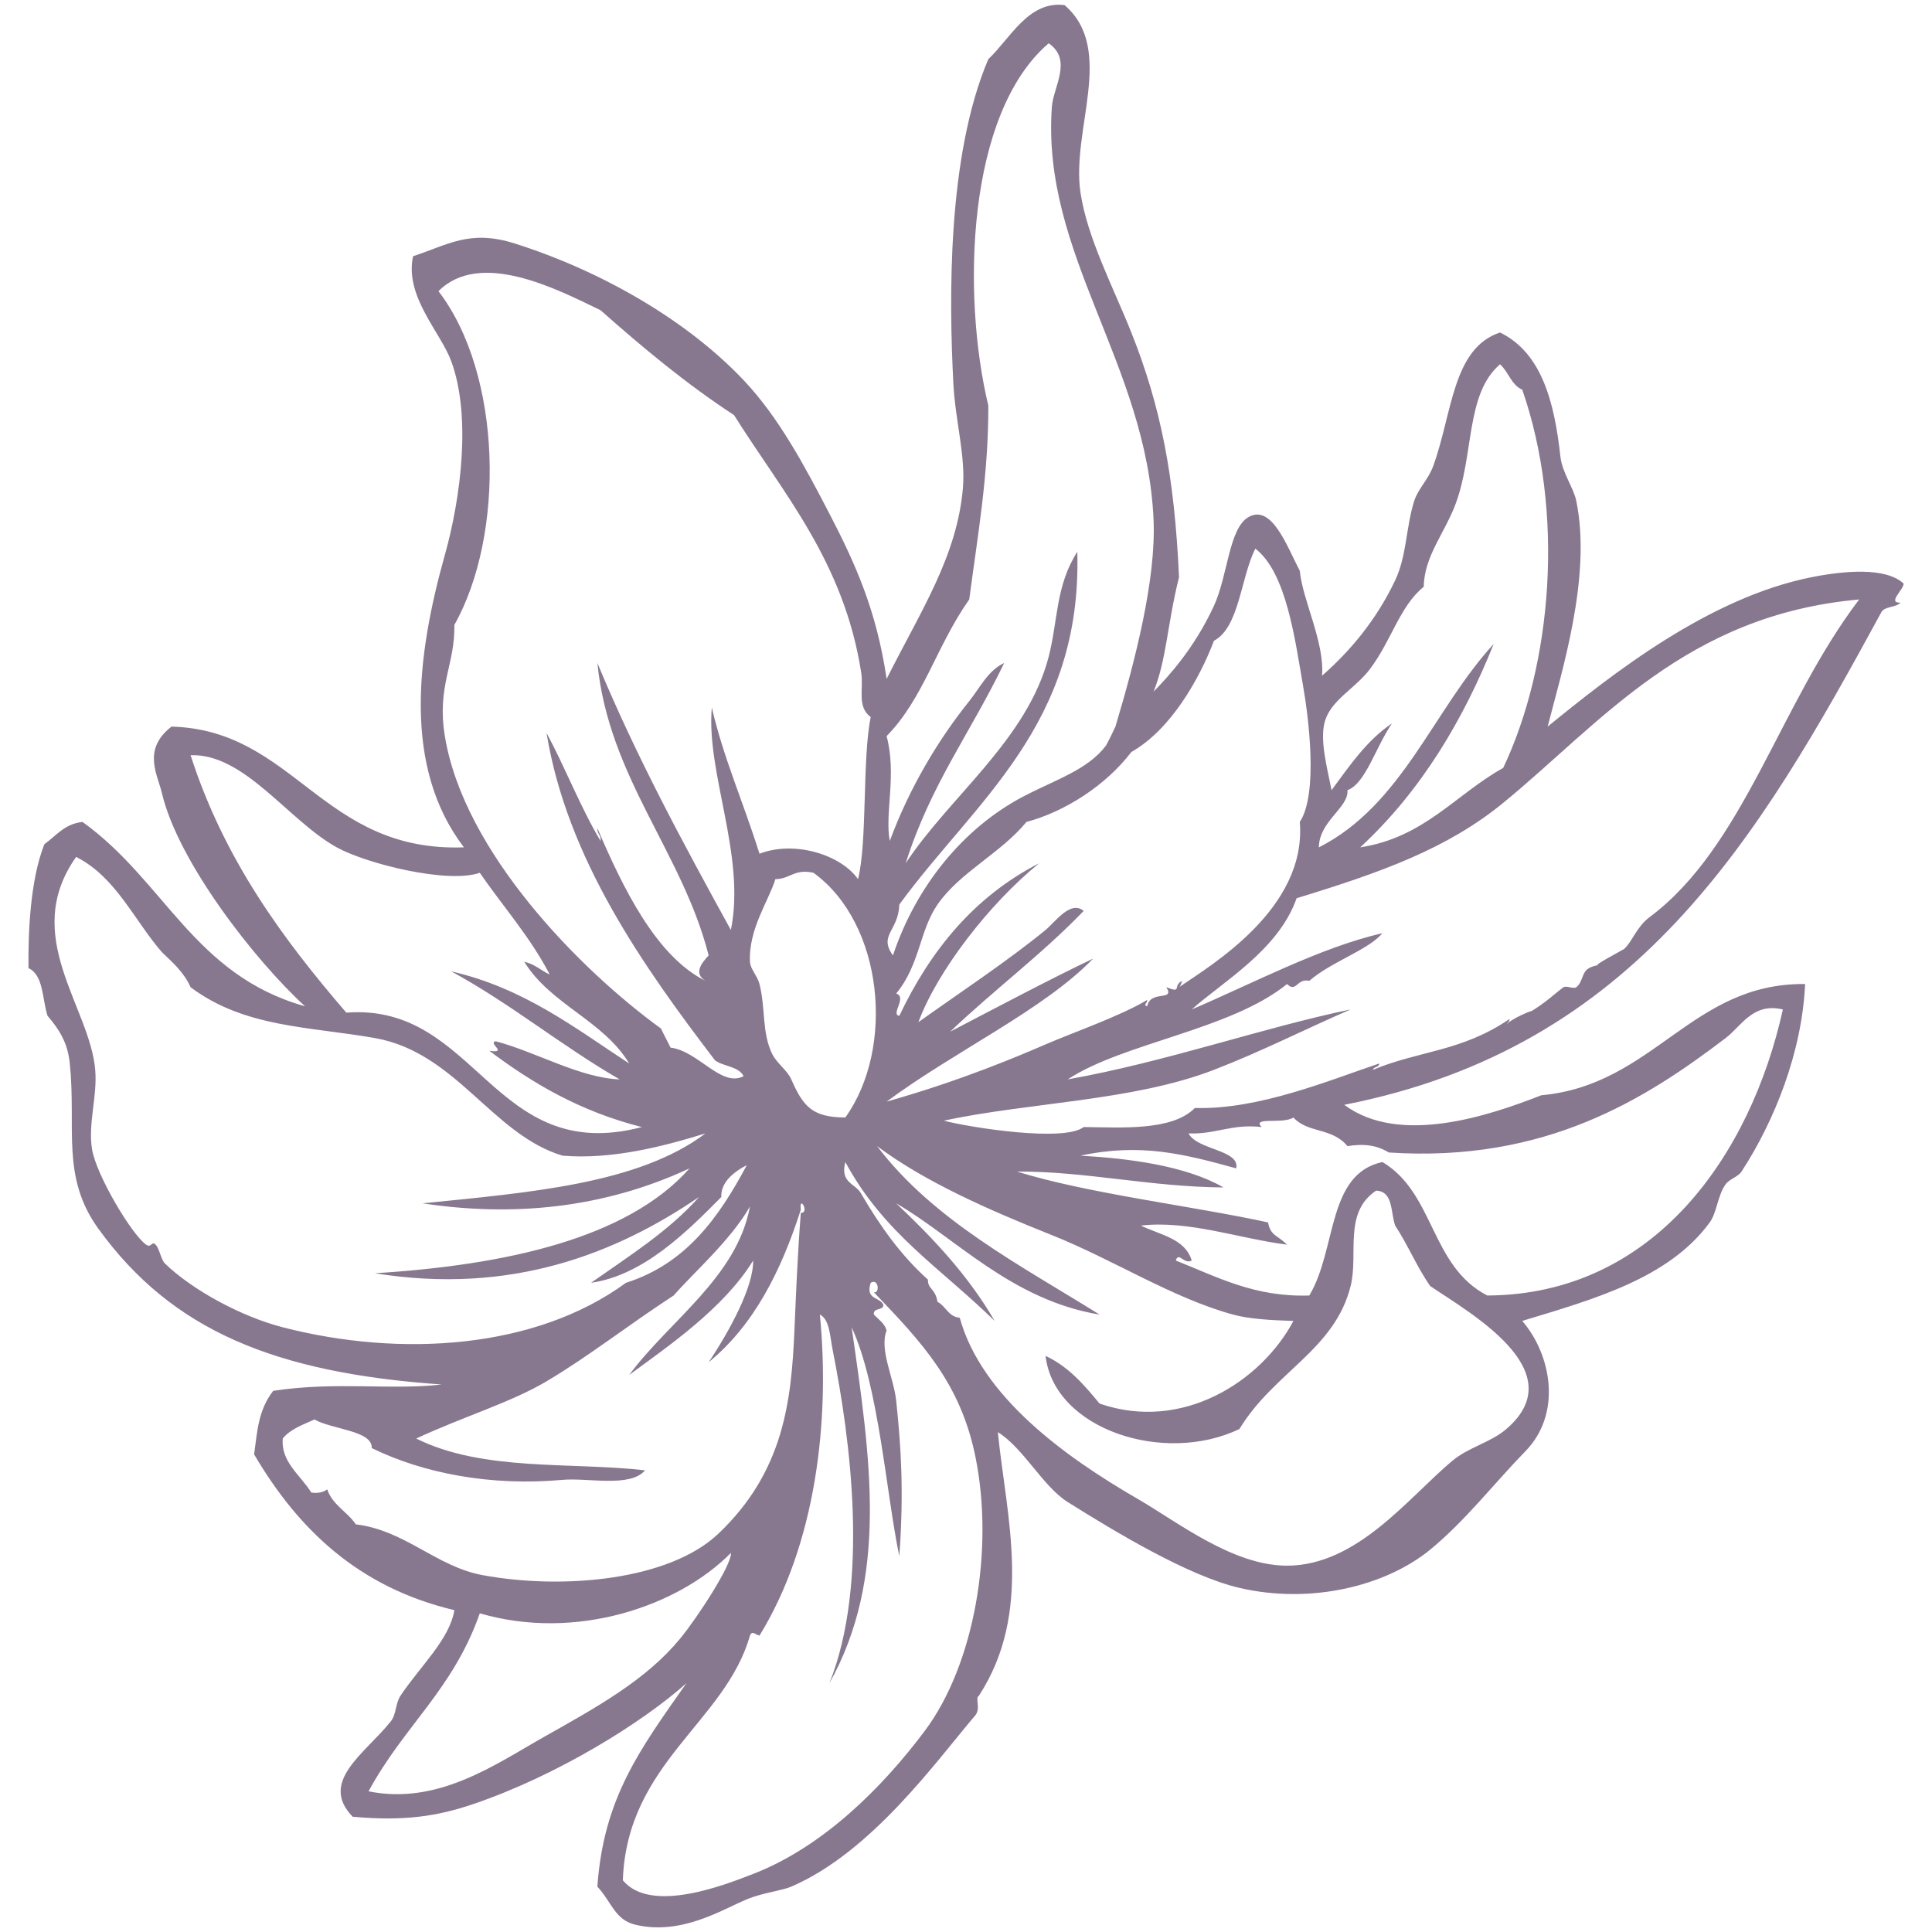 <?xml version="1.0" encoding="UTF-8" standalone="no" ?>
<!DOCTYPE svg PUBLIC "-//W3C//DTD SVG 1.1//EN" "http://www.w3.org/Graphics/SVG/1.1/DTD/svg11.dtd">
<svg xmlns="http://www.w3.org/2000/svg" xmlns:xlink="http://www.w3.org/1999/xlink" version="1.1" width="100" height="100" viewBox="123.639 -99.343 201.123 206.187" xml:space="preserve">
<desc>Created with Fabric.js 4.6.0</desc>
<defs>
</defs>
<g transform="matrix(1 0 0 1 207.86 6.81)" id="r7OFaaAOVBnwf0R9olY-9"  >
<path style="stroke: none; stroke-width: 1; stroke-dasharray: none; stroke-linecap: butt; stroke-dashoffset: 0; stroke-linejoin: miter; stroke-miterlimit: 4; fill: transparent; fill-rule: evenodd; opacity: 1;" vector-effect="non-scaling-stroke"  transform=" translate(-657.86, -246.81)" d="M 661.32 259.92 C 657.823 259.899 656.839 258.781 655.552 255.85 C 655.122 254.866 654.025 254.165 653.517 253.137 C 652.402 250.868 652.818 248.269 652.161 245.675 C 651.934 244.786 651.18 244.081 651.143 243.3 C 650.981 239.8 653.156 236.785 653.855 234.481 C 655.43 234.473 655.883 233.342 657.925 233.803 C 665.425 239.247 666.627 252.524 661.32 259.92 z" stroke-linecap="round" />
</g>
<g transform="matrix(1 0 0 1 229.99 -46.05)" id="Se4OcOu877ROaZyUIBD_t"  >
<path style="stroke: none; stroke-width: 1; stroke-dasharray: none; stroke-linecap: butt; stroke-dashoffset: 0; stroke-linejoin: miter; stroke-miterlimit: 4; fill: transparent; fill-rule: evenodd; opacity: 1;" vector-effect="non-scaling-stroke"  transform=" translate(-679.99, -193.95)" d="M 666.406 242.623 C 664.834 240.434 666.998 240.029 667.085 237.196 C 675.147 226.151 686.597 218.074 686.082 199.545 C 683.76 203.178 684.028 206.862 683.027 210.739 C 680.741 219.588 672.512 225.604 667.764 232.786 C 670.487 224.266 674.577 219.08 678.279 211.417 C 676.545 212.208 675.669 214.092 674.547 215.487 C 671.29 219.533 668.158 224.73 666.068 230.412 C 665.506 227.487 666.837 223.371 665.73 219.219 C 669.679 215.198 671.041 209.602 674.548 204.634 C 675.454 197.753 676.609 191.338 676.584 183.944 C 673.75 172.134 674.251 152.786 683.028 145.277 C 685.604 147.076 683.521 149.913 683.366 152.061 C 682.233 167.794 693.498 179.471 694.22 196.155 C 694.492 202.461 692.284 211.079 690.15 218.203 C 690.124 218.289 689.248 220.085 689.134 220.238 C 687.194 222.82 683.705 223.885 680.316 225.665 C 673.936 229.01 668.866 235.226 666.406 242.623 z" stroke-linecap="round" />
</g>
<g transform="matrix(1 0 0 1 224.2 3.75)" id="V3vIVq0QPsxmiKkBgfdCk"  >
<path style="stroke: none; stroke-width: 1; stroke-dasharray: none; stroke-linecap: butt; stroke-dashoffset: 0; stroke-linejoin: miter; stroke-miterlimit: 4; fill: rgb(135,120,143); fill-rule: evenodd; opacity: 1;" vector-effect="non-scaling-stroke"  transform=" translate(-674.2, -243.75)" d="M 644.36 320.296 C 639.649 324.501 630.603 330.132 621.633 333.186 C 617.693 334.527 614.147 335.031 608.744 334.542 C 605.107 330.788 610.083 327.787 612.814 324.366 C 613.408 323.622 613.318 322.425 613.832 321.653 C 615.972 318.441 619.079 315.647 619.598 312.495 C 609.359 310.071 602.918 303.85 598.229 295.874 C 598.56 293.449 598.652 291.171 600.264 289.091 C 606.966 288.062 612.917 289.044 618.241 288.412 C 600.455 287.168 589.466 282.653 581.608 271.792 C 577.594 266.244 579.26 261.048 578.557 254.154 C 578.347 252.115 577.597 250.72 576.183 249.066 C 575.596 247.277 575.774 244.725 574.148 243.978 C 574.107 240.344 574.303 234.624 575.843 230.75 C 577.104 229.861 577.972 228.582 579.913 228.376 C 588.719 234.699 591.795 244.716 603.658 248.049 C 598.303 243.147 590.114 232.633 588.393 225.323 C 587.913 223.282 586.26 220.657 589.411 218.2 C 602.617 218.568 605.443 231.621 620.618 231.089 C 614.032 222.459 615.601 210.513 618.582 199.883 C 620.319 193.682 621.401 184.981 619.259 179.193 C 618.103 176.069 614.27 172.298 615.189 168 C 618.921 166.788 621.225 165.116 626.043 166.643 C 635.176 169.537 644.331 174.747 650.466 181.228 C 654.213 185.185 656.977 190.376 659.623 195.474 C 662.409 200.838 664.658 205.836 665.729 213.112 C 669.351 205.892 673.237 200.071 673.87 192.761 C 674.168 189.323 673.057 185.552 672.85 181.567 C 672.401 172.796 672.147 157.389 676.582 146.97 C 678.893 144.813 680.862 140.702 684.723 141.203 C 690.188 145.937 685.411 154.487 686.419 161.216 C 687.144 166.065 689.938 171.344 691.844 176.14 C 694.976 184.006 696.452 191.44 696.934 202.258 C 695.657 207.391 695.62 210.994 694.218 214.469 C 695.76 212.898 698.561 209.869 700.662 205.31 C 702.165 202.054 702.246 196.982 704.395 195.813 C 706.861 194.472 708.473 198.996 709.824 201.579 C 710.114 204.693 712.488 209.205 712.197 212.772 C 715.249 210.102 718.016 206.772 720 202.596 C 721.248 199.962 721.142 196.948 722.035 194.117 C 722.436 192.843 723.552 191.815 724.067 190.386 C 726.124 184.72 726.106 177.838 731.192 176.14 C 735.678 178.315 737.004 183.664 737.636 189.369 C 737.827 191.111 739.038 192.689 739.332 194.118 C 741.003 202.223 737.746 212.413 736.277 218.201 C 743.119 212.625 753.462 204.439 764.432 202.259 C 767.836 201.582 772.324 201.145 774.266 202.937 C 774.285 203.586 772.474 205.025 773.928 204.972 C 773.456 205.517 772.253 205.333 771.893 205.989 C 758.732 230.164 745.769 252.451 714.57 258.564 C 720.463 262.965 730.068 259.714 735.6 257.546 C 747.623 256.452 751.628 245.538 763.751 245.675 C 763.435 252.87 760.513 260.252 756.968 265.686 C 756.6 266.253 755.684 266.479 755.272 267.043 C 754.418 268.217 754.334 270.078 753.576 271.113 C 749.229 277.065 741.287 279.29 733.565 281.627 C 736.711 285.294 737.804 291.54 733.904 295.534 C 730.654 298.859 727.47 302.986 723.727 306.049 C 719.016 309.903 711.04 311.906 703.378 310.119 C 697.952 308.854 690.197 304.188 685.059 300.961 C 682.398 299.289 680.345 295.201 677.599 293.499 C 678.49 302.434 681.419 312.687 675.564 321.651 C 675.152 321.847 675.785 322.932 675.222 323.687 C 671.03 328.608 664.14 338.308 655.55 342.003 C 654.538 342.437 652.494 342.654 650.802 343.359 C 648.135 344.47 643.835 347.223 638.929 346.072 C 636.728 345.556 636.382 343.638 634.859 342.003 C 635.52 332.563 639.379 327.382 644.36 320.296 z M 649.108 239.909 C 650.72 231.976 646.456 223.167 647.073 216.165 C 648.317 221.54 650.4 226.162 652.161 231.768 C 655.924 230.316 660.87 231.897 662.676 234.481 C 663.683 230.546 663.119 221.62 664.032 217.183 C 662.53 216.064 663.292 214.206 663.016 212.434 C 661.169 200.588 654.682 193.304 649.447 184.96 C 644.322 181.606 639.697 177.75 635.202 173.767 C 630.596 171.534 622.355 167.257 617.902 171.732 C 624.711 180.612 625.027 197.701 619.599 207.347 C 619.678 211.628 617.705 213.854 618.583 219.219 C 620.604 231.603 633.056 244.2 641.646 250.423 C 641.972 251.117 642.34 251.766 642.664 252.459 C 645.645 252.827 648.076 256.742 650.466 255.512 C 649.947 254.447 648.32 254.49 647.411 253.816 C 639.741 243.762 631.615 232.269 629.436 218.879 C 631.455 222.626 633.047 226.8 635.202 230.412 C 635.277 229.771 634.821 229.663 634.862 229.055 C 637.58 235.383 641.111 242.705 646.396 245.336 C 645.02 244.507 646.109 243.303 646.735 242.623 C 643.949 231.63 636.067 223.641 634.862 211.417 C 639.042 221.484 644.055 230.717 649.108 239.909 z M 680.314 225.663 C 683.704 223.884 687.192 222.818 689.132 220.236 C 689.246 220.083 690.122 218.287 690.148 218.201 C 692.283 211.077 694.491 202.459 694.218 196.153 C 693.497 179.469 682.231 167.792 683.364 152.059 C 683.519 149.912 685.602 147.074 683.026 145.275 C 674.248 152.785 673.748 172.133 676.582 183.942 C 676.607 191.337 675.452 197.752 674.546 204.632 C 671.039 209.6 669.677 215.196 665.728 219.217 C 666.835 223.369 665.505 227.485 666.066 230.41 C 668.156 224.728 671.289 219.532 674.545 215.485 C 675.668 214.09 676.544 212.206 678.277 211.415 C 674.574 219.078 670.485 224.264 667.762 232.784 C 672.51 225.602 680.739 219.586 683.025 210.737 C 684.026 206.86 683.757 203.176 686.08 199.543 C 686.595 218.072 675.145 226.149 667.083 237.194 C 666.997 240.027 664.833 240.432 666.404 242.621 C 668.866 235.226 673.936 229.01 680.314 225.663 z M 711.86 231.09 C 720.785 226.562 724.075 216.399 730.515 209.382 C 727.347 217.303 722.864 225 716.269 231.09 C 723.125 230.032 726.445 225.44 731.532 222.611 C 736.776 211.537 738.108 195.331 733.567 182.248 C 732.385 181.733 732.094 180.327 731.193 179.535 C 727.505 182.704 728.444 189.114 726.445 194.459 C 725.286 197.554 723.107 200.008 723.052 203.277 C 720.475 205.367 719.611 209.029 717.284 212.096 C 715.767 214.1 713.258 215.305 712.536 217.523 C 711.899 219.49 712.717 222.468 713.214 224.985 C 715.139 222.385 716.953 219.68 719.658 217.862 C 717.891 220.462 716.828 224.298 714.91 224.985 C 715.073 226.846 711.882 228.283 711.86 231.09 z M 691.845 220.915 C 689.143 224.46 684.779 227.277 680.653 228.377 C 677.893 231.733 673.546 233.735 671.157 237.196 C 669.216 240.005 669.287 243.636 666.746 246.692 C 667.958 247.077 666.119 248.93 667.084 249.067 C 670.435 242.017 675.135 236.314 682.01 232.786 C 676.67 237.115 671.142 244.295 669.119 249.745 C 673.456 246.651 678.646 243.219 682.687 239.909 C 683.707 239.073 685.352 236.691 686.758 237.873 C 682.327 242.487 677.133 246.338 672.511 250.762 C 677.413 248.199 683.479 244.997 687.774 242.96 C 682.456 248.449 673.042 252.803 665.729 258.224 C 673.671 255.987 679.843 253.347 682.688 252.119 C 685.75 250.798 690.645 249.105 693.542 247.37 C 693.575 247.75 693.048 247.898 693.542 248.048 C 693.862 246.271 696.556 247.563 695.577 246.013 C 697.347 246.71 696.195 245.86 697.273 245.335 C 697.189 245.549 697.104 245.895 696.935 246.013 C 700.394 243.639 710.572 237.625 709.825 228.375 C 711.816 225.361 710.749 217.116 710.163 213.79 C 709.316 208.973 708.408 201.759 705.077 199.206 C 703.509 202.342 703.365 207.618 700.663 209.042 C 699.136 213.054 696.1 218.497 691.845 220.915 z M 734.244 248.728 C 735.75 247.961 737.519 246.286 737.976 246.015 C 738.292 245.827 739.043 246.236 739.333 246.015 C 740.059 245.457 739.886 244.412 740.687 243.979 C 741.07 243.773 741.258 243.748 741.707 243.641 C 740.86 243.844 744.339 242.015 744.42 241.944 C 745.284 241.195 745.763 239.574 747.132 238.552 C 757.232 231.033 761.004 215.819 769.521 204.634 C 750.99 206.296 741.984 217.785 731.532 226.342 C 725.536 231.251 718.459 233.777 709.486 236.517 C 707.547 242.043 701.638 245.403 698.289 248.389 C 704.789 245.617 712.018 241.766 718.643 240.248 C 717.122 242.059 713.155 243.305 710.84 245.336 C 709.526 245.015 709.444 246.658 708.466 245.675 C 702.408 250.585 690.99 251.941 685.061 255.85 C 695.528 253.993 705.974 250.304 715.249 248.388 C 710.398 250.486 705.809 252.844 700.662 254.832 C 691.998 258.181 680.884 258.299 671.833 260.259 C 674.822 261.028 684.708 262.552 686.757 260.937 C 690.857 260.982 696.208 261.363 698.626 258.902 C 705.447 259.113 713.091 255.899 718.303 254.154 C 718.299 254.602 717.706 254.464 717.622 254.832 C 722.62 252.759 727.088 252.9 732.207 249.405 C 732.211 249.745 731.935 249.808 731.868 250.083 C 731.988 249.491 735.437 248.12 734.244 248.728 z M 638.254 254.155 C 635.499 249.56 629.852 247.86 627.062 243.301 C 628.181 243.539 628.839 244.237 629.774 244.658 C 627.687 240.64 624.802 237.418 622.312 233.804 C 618.88 235.002 610.202 232.835 607.048 231.091 C 601.868 228.225 597.203 221.048 591.446 221.254 C 595.027 232.371 601.265 240.829 608.067 248.729 C 622.034 247.654 623.69 265.116 639.61 260.939 C 633.105 259.304 627.97 256.297 623.33 252.799 C 625.42 253.093 623.109 251.971 624.007 251.781 C 628.384 252.946 632.984 255.692 637.236 255.851 C 631 252.253 625.632 247.783 619.259 244.319 C 627.066 246.123 632.441 250.357 638.254 254.155 z M 616.207 269.079 C 627.6 267.922 639.245 267.017 646.395 261.617 C 641.909 263.003 636.408 264.434 631.13 263.991 C 623.613 261.715 619.802 252.977 611.118 251.441 C 604.129 250.205 597.217 250.346 591.446 246.014 C 590.752 244.446 589.55 243.387 588.393 242.283 C 585.395 238.837 583.505 234.281 579.234 232.108 C 573.264 240.556 580.699 248.067 581.269 254.834 C 581.51 257.685 580.481 260.574 580.931 263.314 C 581.374 266.023 585.101 272.335 586.698 273.489 C 587.25 273.889 587.303 273.051 587.714 273.489 C 588.163 273.968 588.266 275.076 588.732 275.524 C 591.645 278.328 596.831 281.161 601.282 282.308 C 613.878 285.553 628.236 284.643 637.915 277.559 C 644.35 275.515 647.855 270.54 650.804 265.009 C 648.78 266.042 648.022 267.27 648.092 268.4 C 644.38 272.152 639.734 276.777 634.184 277.559 C 638.232 274.71 642.472 272.053 645.716 268.4 C 636.867 274.432 625.665 278.889 611.118 276.541 C 624.99 275.673 638.026 272.867 644.698 265.348 C 635.387 269.693 625.634 270.512 616.207 269.079 z M 657.926 233.803 C 655.884 233.342 655.431 234.473 653.856 234.481 C 653.156 236.785 650.981 239.8 651.144 243.3 C 651.181 244.081 651.935 244.786 652.162 245.675 C 652.819 248.269 652.403 250.868 653.518 253.137 C 654.026 254.166 655.123 254.866 655.553 255.85 C 656.84 258.781 657.824 259.899 661.321 259.92 C 666.627 252.524 665.425 239.247 657.926 233.803 z M 755.274 251.441 C 746.831 257.866 736.11 264.767 719.32 263.652 C 717.966 262.829 716.611 262.71 714.911 262.973 C 713.259 260.966 710.689 261.621 709.143 259.92 C 708.036 260.661 704.65 259.809 705.753 260.938 C 702.559 260.572 700.891 261.73 697.95 261.617 C 698.881 263.404 703.446 263.352 703.041 265.348 C 697.457 263.808 692.834 262.62 686.419 263.991 C 691.531 264.282 697.645 265.053 701.682 267.383 C 693.898 267.331 686.953 265.65 679.637 265.687 C 687.171 268.036 698.466 269.375 706.431 271.115 C 706.725 272.563 707.359 272.414 708.466 273.489 C 703.435 272.868 697.98 270.86 692.863 271.454 C 694.913 272.454 697.592 272.83 698.288 275.185 C 697.445 275.626 696.882 274.19 696.595 275.185 C 701.181 277.008 705.035 279.102 710.839 278.916 C 713.798 273.973 712.69 265.955 718.642 264.67 C 724.232 268.003 723.75 275.773 729.833 278.916 C 747.636 278.83 757.937 263.93 761.378 248.39 C 758.186 247.615 756.935 250.178 755.274 251.441 z M 666.747 269.079 C 670.705 272.808 674.434 276.77 677.26 281.628 C 671.408 275.909 665.42 272.279 661.32 264.669 C 660.727 266.957 662.441 266.94 663.016 268.062 C 665.016 271.487 667.274 274.657 670.138 277.22 C 670.113 278.268 670.926 278.135 671.158 279.595 C 672.06 280.048 672.292 281.171 673.532 281.291 C 675.854 289.686 684.713 296.108 692.527 300.624 C 696.789 303.09 702.679 307.755 708.468 307.748 C 715.965 307.739 721.427 300.469 726.105 296.555 C 727.845 295.098 730.198 294.605 731.872 293.163 C 739.108 286.937 727.85 280.716 723.731 277.899 C 722.339 275.9 721.35 273.497 720.002 271.455 C 719.502 270.032 719.814 267.796 717.967 267.724 C 714.445 270.087 716.105 274.472 715.251 277.899 C 713.558 284.72 707.051 287.101 703.382 293.163 C 695.372 297.021 683.61 293.219 682.689 285.361 C 685.163 286.507 686.815 288.47 688.457 290.449 C 697.308 293.517 705.707 288.075 709.145 281.63 C 706.694 281.556 704.405 281.418 702.701 280.952 C 696.197 279.173 689.922 275.085 683.367 272.473 C 676.492 269.73 669.814 266.779 664.713 262.975 C 670.714 270.88 679.889 275.613 688.458 280.952 C 679.034 279.403 672.986 272.675 666.747 269.079 z M 646.734 286.039 C 648.966 282.704 651.537 277.972 651.482 275.185 C 648.346 280.304 642.355 284.371 638.254 287.395 C 642.533 281.611 649.755 276.962 651.143 269.418 C 649.073 273.041 645.131 276.469 643.001 278.916 C 638.003 282.171 634.01 285.359 629.435 288.075 C 625.63 290.333 620.591 291.825 615.527 294.18 C 622.649 297.73 632.037 296.662 639.95 297.573 C 638.353 299.451 633.844 298.343 631.13 298.591 C 623.488 299.287 616.265 297.889 610.779 295.198 C 610.889 293.327 606.484 293.209 604.673 292.145 C 603.429 292.71 602.086 293.175 601.281 294.18 C 601.077 296.673 603.094 297.995 604.334 299.946 C 605.122 300.055 605.637 299.892 606.03 299.607 C 606.604 301.294 608.174 301.985 609.081 303.338 C 614.395 303.99 617.656 307.852 622.649 308.766 C 631.315 310.352 642.549 309.279 647.75 304.356 C 654.77 297.711 655.562 290.143 655.889 282.648 C 656.067 278.612 656.198 274.994 656.57 270.099 C 657.564 270.112 656.366 268.084 656.57 269.76 C 654.459 276.352 651.528 282.126 646.734 286.039 z M 659.623 320.296 C 663.883 309.604 661.895 294.383 659.961 284.681 C 659.67 283.217 659.659 281.493 658.605 280.95 C 659.724 292.389 658.13 305.525 652.161 315.208 C 651.762 315.159 651.391 314.604 651.143 315.208 C 648.526 324.463 638.029 328.777 637.577 341.325 C 640.592 344.98 648.644 341.744 651.482 340.647 C 658.883 337.79 665.239 331.475 669.799 325.383 C 675.103 318.299 677.204 306.078 675.224 296.213 C 673.631 288.266 669.459 283.885 664.37 278.576 C 665.029 278.71 664.867 277.031 664.032 277.558 C 663.421 279.413 665.042 279.035 665.39 279.932 C 665.351 280.574 664.267 280.168 664.37 280.95 C 664.862 281.477 665.498 281.858 665.728 282.646 C 664.929 284.7 666.486 287.666 666.746 290.108 C 667.268 295.035 667.587 299.837 667.084 306.729 C 665.702 300.212 664.893 288.521 661.996 282.308 C 664.049 296.512 665.913 309.01 659.623 320.296 z M 629.098 326.062 C 634.894 322.797 640.04 319.953 643.681 315.548 C 645.532 313.308 649.263 307.564 649.108 306.389 C 643.516 312.069 632.577 315.837 622.313 312.834 C 619.444 321.006 614.24 324.805 610.442 331.829 C 617.857 333.341 624.017 328.924 629.098 326.062 z" stroke-linecap="round" />
</g>
<g transform="matrix(1 0 0 1 190.97 -27.24)" id="gZn_pgEO_FmK5qq-u4vB0"  >
<path style="stroke: none; stroke-width: 1; stroke-dasharray: none; stroke-linecap: butt; stroke-dashoffset: 0; stroke-linejoin: miter; stroke-miterlimit: 4; fill: transparent; fill-rule: evenodd; opacity: 1;" vector-effect="non-scaling-stroke"  transform=" translate(-640.97, -212.76)" d="M 634.861 211.417 C 636.066 223.641 643.948 231.63 646.734 242.623 C 646.108 243.304 645.019 244.507 646.395 245.336 C 641.11 242.705 637.579 235.383 634.861 229.055 C 634.82 229.663 635.277 229.771 635.201 230.412 C 633.046 226.801 631.454 222.626 629.435 218.879 C 631.614 232.269 639.74 243.762 647.41 253.816 C 648.319 254.489 649.946 254.446 650.465 255.512 C 648.075 256.742 645.644 252.827 642.663 252.459 C 642.339 251.766 641.971 251.117 641.645 250.423 C 633.055 244.2 620.602 231.603 618.582 219.219 C 617.705 213.854 619.677 211.628 619.598 207.347 C 625.026 197.701 624.71 180.612 617.901 171.732 C 622.354 167.257 630.595 171.534 635.201 173.767 C 639.697 177.75 644.321 181.606 649.446 184.96 C 654.681 193.304 661.168 200.588 663.015 212.434 C 663.291 214.206 662.529 216.064 664.031 217.183 C 663.118 221.62 663.681 230.546 662.675 234.481 C 660.87 231.897 655.924 230.315 652.16 231.768 C 650.399 226.163 648.316 221.54 647.072 216.165 C 646.455 223.167 650.719 231.976 649.107 239.909 C 644.055 230.717 639.042 221.484 634.861 211.417 z" stroke-linecap="round" />
</g>
<g transform="matrix(1 0 0 1 274.09 -34.69)" id="GYPLFc9vVL49Sr08niMpT"  >
<path style="stroke: none; stroke-width: 1; stroke-dasharray: none; stroke-linecap: butt; stroke-dashoffset: 0; stroke-linejoin: miter; stroke-miterlimit: 4; fill: transparent; fill-rule: evenodd; opacity: 1;" vector-effect="non-scaling-stroke"  transform=" translate(-724.09, -205.31)" d="M 714.911 224.984 C 716.829 224.297 717.892 220.461 719.659 217.861 C 716.954 219.678 715.139 222.383 713.215 224.984 C 712.718 222.467 711.901 219.489 712.537 217.522 C 713.259 215.305 715.768 214.099 717.285 212.095 C 719.611 209.028 720.475 205.366 723.053 203.276 C 723.108 200.007 725.286 197.552 726.446 194.458 C 728.445 189.113 727.507 182.704 731.194 179.534 C 732.095 180.326 732.386 181.732 733.568 182.247 C 738.109 195.33 736.777 211.537 731.533 222.61 C 726.446 225.439 723.127 230.031 716.27 231.089 C 722.865 224.999 727.348 217.302 730.516 209.381 C 724.076 216.398 720.786 226.561 711.861 231.089 C 711.882 228.283 715.073 226.846 714.911 224.984 z" stroke-linecap="round" />
</g>
<g transform="matrix(1 0 0 1 238.35 -11.29)" id="AeHh6fvpmJrRpUd5TMUdz"  >
<path style="stroke: none; stroke-width: 1; stroke-dasharray: none; stroke-linecap: butt; stroke-dashoffset: 0; stroke-linejoin: miter; stroke-miterlimit: 4; fill: transparent; fill-rule: evenodd; opacity: 1;" vector-effect="non-scaling-stroke"  transform=" translate(-688.35, -228.71)" d="M 700.663 209.042 C 703.365 207.618 703.509 202.342 705.077 199.206 C 708.408 201.759 709.316 208.974 710.163 213.79 C 710.749 217.116 711.816 225.361 709.825 228.375 C 710.572 237.625 700.394 243.639 696.935 246.013 C 697.104 245.895 697.189 245.549 697.273 245.335 C 696.195 245.86 697.347 246.71 695.577 246.013 C 696.556 247.563 693.862 246.271 693.542 248.048 C 693.048 247.898 693.575 247.75 693.542 247.37 C 690.645 249.104 685.75 250.797 682.688 252.119 C 679.843 253.347 673.671 255.987 665.729 258.224 C 673.042 252.804 682.456 248.45 687.774 242.96 C 683.479 244.997 677.414 248.199 672.511 250.762 C 677.134 246.338 682.327 242.487 686.758 237.873 C 685.352 236.691 683.707 239.072 682.687 239.909 C 678.646 243.219 673.457 246.651 669.119 249.745 C 671.141 244.294 676.67 237.115 682.01 232.786 C 675.135 236.314 670.435 242.017 667.084 249.067 C 666.118 248.93 667.958 247.077 666.746 246.692 C 669.287 243.636 669.215 240.005 671.157 237.196 C 673.546 233.735 677.892 231.733 680.653 228.377 C 684.779 227.277 689.144 224.46 691.845 220.915 C 696.1 218.497 699.136 213.054 700.663 209.042 z" stroke-linecap="round" />
</g>
<g transform="matrix(1 0 0 1 270.68 -6.86)" id="KTURC_h8r-kRbCgNoGopa"  >
<path style="stroke: none; stroke-width: 1; stroke-dasharray: none; stroke-linecap: butt; stroke-dashoffset: 0; stroke-linejoin: miter; stroke-miterlimit: 4; fill: transparent; fill-rule: evenodd; opacity: 1;" vector-effect="non-scaling-stroke"  transform=" translate(-720.68, -233.14)" d="M 731.87 250.084 C 731.936 249.809 732.213 249.746 732.209 249.406 C 727.09 252.901 722.622 252.76 717.624 254.833 C 717.708 254.464 718.301 254.603 718.305 254.155 C 713.093 255.9 705.45 259.114 698.628 258.903 C 696.21 261.364 690.859 260.983 686.759 260.938 C 684.709 262.553 674.823 261.028 671.835 260.26 C 680.885 258.301 692 258.182 700.664 254.833 C 705.81 252.845 710.4 250.486 715.251 248.389 C 705.976 250.305 695.53 253.993 685.063 255.851 C 690.992 251.942 702.41 250.585 708.468 245.676 C 709.447 246.659 709.528 245.015 710.842 245.337 C 713.156 243.305 717.124 242.06 718.645 240.249 C 712.02 241.767 704.791 245.618 698.291 248.39 C 701.64 245.404 707.548 242.044 709.488 236.518 C 718.461 233.778 725.538 231.251 731.534 226.343 C 741.986 217.786 750.992 206.297 769.523 204.635 C 761.006 215.821 757.234 231.034 747.134 238.553 C 745.765 239.574 745.286 241.196 744.422 241.945 C 744.341 242.016 740.862 243.845 741.709 243.642 C 741.261 243.749 741.072 243.774 740.689 243.98 C 739.887 244.413 740.06 245.458 739.335 246.016 C 739.045 246.237 738.294 245.828 737.978 246.016 C 737.521 246.287 735.751 247.963 734.246 248.729 C 735.437 248.12 731.988 249.491 731.87 250.084 z" stroke-linecap="round" />
</g>
<g transform="matrix(1 0 0 1 165.53 1.42)" id="1RAOr4zDUftsQWS2fF1Qy"  >
<path style="stroke: none; stroke-width: 1; stroke-dasharray: none; stroke-linecap: butt; stroke-dashoffset: 0; stroke-linejoin: miter; stroke-miterlimit: 4; fill: transparent; fill-rule: evenodd; opacity: 1;" vector-effect="non-scaling-stroke"  transform=" translate(-615.53, -241.42)" d="M 619.26 244.318 C 625.633 247.782 631.001 252.252 637.237 255.85 C 632.985 255.691 628.385 252.944 624.008 251.78 C 623.11 251.969 625.421 253.092 623.331 252.798 C 627.972 256.296 633.106 259.303 639.611 260.938 C 623.691 265.114 622.035 247.653 608.068 248.728 C 601.266 240.829 595.028 232.37 591.447 221.253 C 597.203 221.047 601.868 228.224 607.049 231.09 C 610.203 232.835 618.882 235.001 622.313 233.803 C 624.803 237.417 627.688 240.639 629.775 244.657 C 628.84 244.236 628.181 243.537 627.063 243.3 C 629.853 247.86 635.5 249.56 638.255 254.154 C 632.441 250.357 627.066 246.123 619.26 244.318 z" stroke-linecap="round" />
</g>
<g transform="matrix(1 0 0 1 163.87 18.11)" id="n_rYbCiLGJcSINrOZPXKu"  >
<path style="stroke: none; stroke-width: 1; stroke-dasharray: none; stroke-linecap: butt; stroke-dashoffset: 0; stroke-linejoin: miter; stroke-miterlimit: 4; fill: transparent; fill-rule: evenodd; opacity: 1;" vector-effect="non-scaling-stroke"  transform=" translate(-613.87, -258.11)" d="M 644.699 265.348 C 638.027 272.867 624.991 275.673 611.119 276.541 C 625.666 278.889 636.868 274.432 645.717 268.4 C 642.473 272.053 638.233 274.71 634.185 277.559 C 639.735 276.777 644.381 272.153 648.093 268.4 C 648.023 267.27 648.781 266.042 650.805 265.009 C 647.857 270.54 644.351 275.514 637.916 277.559 C 628.236 284.643 613.879 285.553 601.283 282.308 C 596.832 281.161 591.646 278.328 588.733 275.524 C 588.268 275.076 588.165 273.967 587.715 273.489 C 587.305 273.051 587.251 273.889 586.699 273.489 C 585.102 272.335 581.375 266.023 580.932 263.314 C 580.483 260.574 581.512 257.685 581.27 254.834 C 580.7 248.068 573.265 240.556 579.235 232.108 C 583.506 234.281 585.396 238.837 588.394 242.283 C 589.551 243.387 590.753 244.447 591.447 246.014 C 597.218 250.346 604.13 250.205 611.119 251.441 C 619.803 252.977 623.614 261.714 631.131 263.991 C 636.409 264.435 641.909 263.004 646.396 261.617 C 639.245 267.017 627.6 267.922 616.208 269.079 C 625.634 270.512 635.387 269.693 644.699 265.348 z" stroke-linecap="round" />
</g>
<g transform="matrix(1 0 0 1 270.51 23.59)" id="6pKzzX34ww0Pnd-D_0vrY"  >
<path style="stroke: none; stroke-width: 1; stroke-dasharray: none; stroke-linecap: butt; stroke-dashoffset: 0; stroke-linejoin: miter; stroke-miterlimit: 4; fill: transparent; fill-rule: evenodd; opacity: 1;" vector-effect="non-scaling-stroke"  transform=" translate(-720.51, -263.59)" d="M 761.38 248.389 C 757.94 263.93 747.638 278.829 729.835 278.915 C 723.752 275.772 724.233 268.001 718.644 264.669 C 712.692 265.954 713.8 273.972 710.841 278.915 C 705.037 279.101 701.183 277.007 696.597 275.184 C 696.884 274.189 697.447 275.625 698.29 275.184 C 697.594 272.83 694.915 272.453 692.865 271.453 C 697.981 270.859 703.436 272.867 708.468 273.488 C 707.361 272.413 706.727 272.562 706.433 271.114 C 698.468 269.374 687.172 268.035 679.639 265.686 C 686.955 265.648 693.901 267.33 701.684 267.382 C 697.647 265.052 691.534 264.281 686.421 263.99 C 692.836 262.619 697.459 263.808 703.043 265.347 C 703.447 263.351 698.883 263.403 697.952 261.616 C 700.893 261.728 702.561 260.571 705.755 260.937 C 704.651 259.808 708.037 260.66 709.145 259.919 C 710.691 261.62 713.26 260.964 714.913 262.972 C 716.613 262.709 717.968 262.828 719.322 263.651 C 736.112 264.765 746.833 257.864 755.276 251.44 C 756.935 250.178 758.186 247.615 761.38 248.389 z" stroke-linecap="round" />
</g>
<g transform="matrix(1 0 0 1 247.72 45.36)" id="ee4HXbgoI7JJr5TYn781c"  >
<path style="stroke: none; stroke-width: 1; stroke-dasharray: none; stroke-linecap: butt; stroke-dashoffset: 0; stroke-linejoin: miter; stroke-miterlimit: 4; fill: transparent; fill-rule: evenodd; opacity: 1;" vector-effect="non-scaling-stroke"  transform=" translate(-697.72, -285.36)" d="M 688.456 280.95 C 679.888 275.611 670.712 270.878 664.711 262.973 C 669.812 266.777 676.49 269.728 683.365 272.471 C 689.92 275.084 696.195 279.171 702.699 280.95 C 704.403 281.416 706.692 281.554 709.143 281.628 C 705.705 288.073 697.306 293.516 688.455 290.447 C 686.813 288.468 685.161 286.504 682.687 285.359 C 683.607 293.217 695.37 297.019 703.38 293.161 C 707.049 287.099 713.556 284.718 715.249 277.897 C 716.103 274.47 714.442 270.084 717.965 267.722 C 719.813 267.794 719.5 270.03 720 271.453 C 721.348 273.495 722.337 275.899 723.729 277.897 C 727.847 280.713 739.106 286.935 731.87 293.161 C 730.196 294.603 727.844 295.096 726.103 296.553 C 721.425 300.468 715.963 307.737 708.466 307.746 C 702.677 307.753 696.787 303.088 692.525 300.622 C 684.712 296.106 675.853 289.684 673.53 281.289 C 672.29 281.169 672.058 280.046 671.156 279.593 C 670.925 278.133 670.111 278.266 670.136 277.218 C 667.273 274.655 665.015 271.486 663.014 268.06 C 662.438 266.938 660.725 266.955 661.318 264.667 C 665.418 272.277 671.406 275.907 677.258 281.626 C 674.431 276.768 670.703 272.806 666.745 269.077 C 672.986 272.675 679.034 279.403 688.456 280.95 z" stroke-linecap="round" />
</g>
<g transform="matrix(1 0 0 1 179.12 49.27)" id="v6VL-vfaMjc6JENctarEL"  >
<path style="stroke: none; stroke-width: 1; stroke-dasharray: none; stroke-linecap: butt; stroke-dashoffset: 0; stroke-linejoin: miter; stroke-miterlimit: 4; fill: transparent; fill-rule: evenodd; opacity: 1;" vector-effect="non-scaling-stroke"  transform=" translate(-629.12, -289.27)" d="M 656.572 269.757 C 656.368 268.081 657.566 270.11 656.572 270.096 C 656.2 274.991 656.07 278.61 655.891 282.645 C 655.563 290.14 654.772 297.708 647.752 304.353 C 642.551 309.276 631.317 310.35 622.651 308.763 C 617.658 307.849 614.398 303.988 609.083 303.335 C 608.176 301.982 606.606 301.291 606.032 299.604 C 605.638 299.889 605.123 300.052 604.336 299.943 C 603.095 297.992 601.079 296.67 601.283 294.177 C 602.087 293.172 603.43 292.707 604.675 292.142 C 606.486 293.205 610.891 293.324 610.781 295.195 C 616.266 297.885 623.489 299.284 631.132 298.588 C 633.846 298.34 638.355 299.449 639.952 297.57 C 632.039 296.66 622.65 297.727 615.529 294.177 C 620.593 291.822 625.632 290.33 629.437 288.072 C 634.012 285.357 638.005 282.169 643.003 278.913 C 645.132 276.466 649.074 273.038 651.145 269.415 C 649.757 276.959 642.535 281.608 638.256 287.392 C 642.356 284.368 648.348 280.3 651.484 275.182 C 651.539 277.969 648.968 282.701 646.736 286.036 C 651.528 282.126 654.459 276.352 656.572 269.757 z" stroke-linecap="round" />
</g>
<g transform="matrix(1 0 0 1 206.77 70.24)" id="xja-j8aoVV4FZppojicap"  >
<path style="stroke: none; stroke-width: 1; stroke-dasharray: none; stroke-linecap: butt; stroke-dashoffset: 0; stroke-linejoin: miter; stroke-miterlimit: 4; fill: transparent; fill-rule: evenodd; opacity: 1;" vector-effect="non-scaling-stroke"  transform=" translate(-656.77, -310.24)" d="M 661.997 282.308 C 664.893 288.521 665.703 300.212 667.085 306.729 C 667.587 299.837 667.269 295.035 666.747 290.108 C 666.487 287.666 664.931 284.7 665.729 282.646 C 665.499 281.858 664.862 281.478 664.371 280.95 C 664.268 280.168 665.352 280.574 665.391 279.932 C 665.043 279.035 663.422 279.413 664.033 277.558 C 664.868 277.031 665.03 278.71 664.371 278.576 C 669.459 283.886 673.631 288.266 675.225 296.213 C 677.205 306.078 675.104 318.298 669.8 325.383 C 665.24 331.474 658.884 337.79 651.483 340.647 C 648.646 341.744 640.593 344.98 637.578 341.325 C 638.031 328.777 648.527 324.463 651.144 315.208 C 651.392 314.604 651.762 315.159 652.162 315.208 C 658.131 305.525 659.725 292.389 658.606 280.95 C 659.66 281.493 659.671 283.217 659.962 284.681 C 661.896 294.383 663.883 309.604 659.624 320.296 C 665.913 309.01 664.049 296.512 661.997 282.308 z" stroke-linecap="round" />
</g>
<g transform="matrix(1 0 0 1 179.78 79.26)" id="0TpzSOzdFm8XIo7vLhji_"  >
<path style="stroke: none; stroke-width: 1; stroke-dasharray: none; stroke-linecap: butt; stroke-dashoffset: 0; stroke-linejoin: miter; stroke-miterlimit: 4; fill: transparent; fill-rule: evenodd; opacity: 1;" vector-effect="non-scaling-stroke"  transform=" translate(-629.78, -319.26)" d="M 610.441 331.829 C 614.239 324.806 619.443 321.007 622.312 312.834 C 632.577 315.837 643.515 312.069 649.107 306.389 C 649.262 307.564 645.531 313.308 643.68 315.548 C 640.038 319.952 634.893 322.797 629.097 326.062 C 624.017 328.924 617.857 333.341 610.441 331.829 z" stroke-linecap="round" />
</g>
</svg>